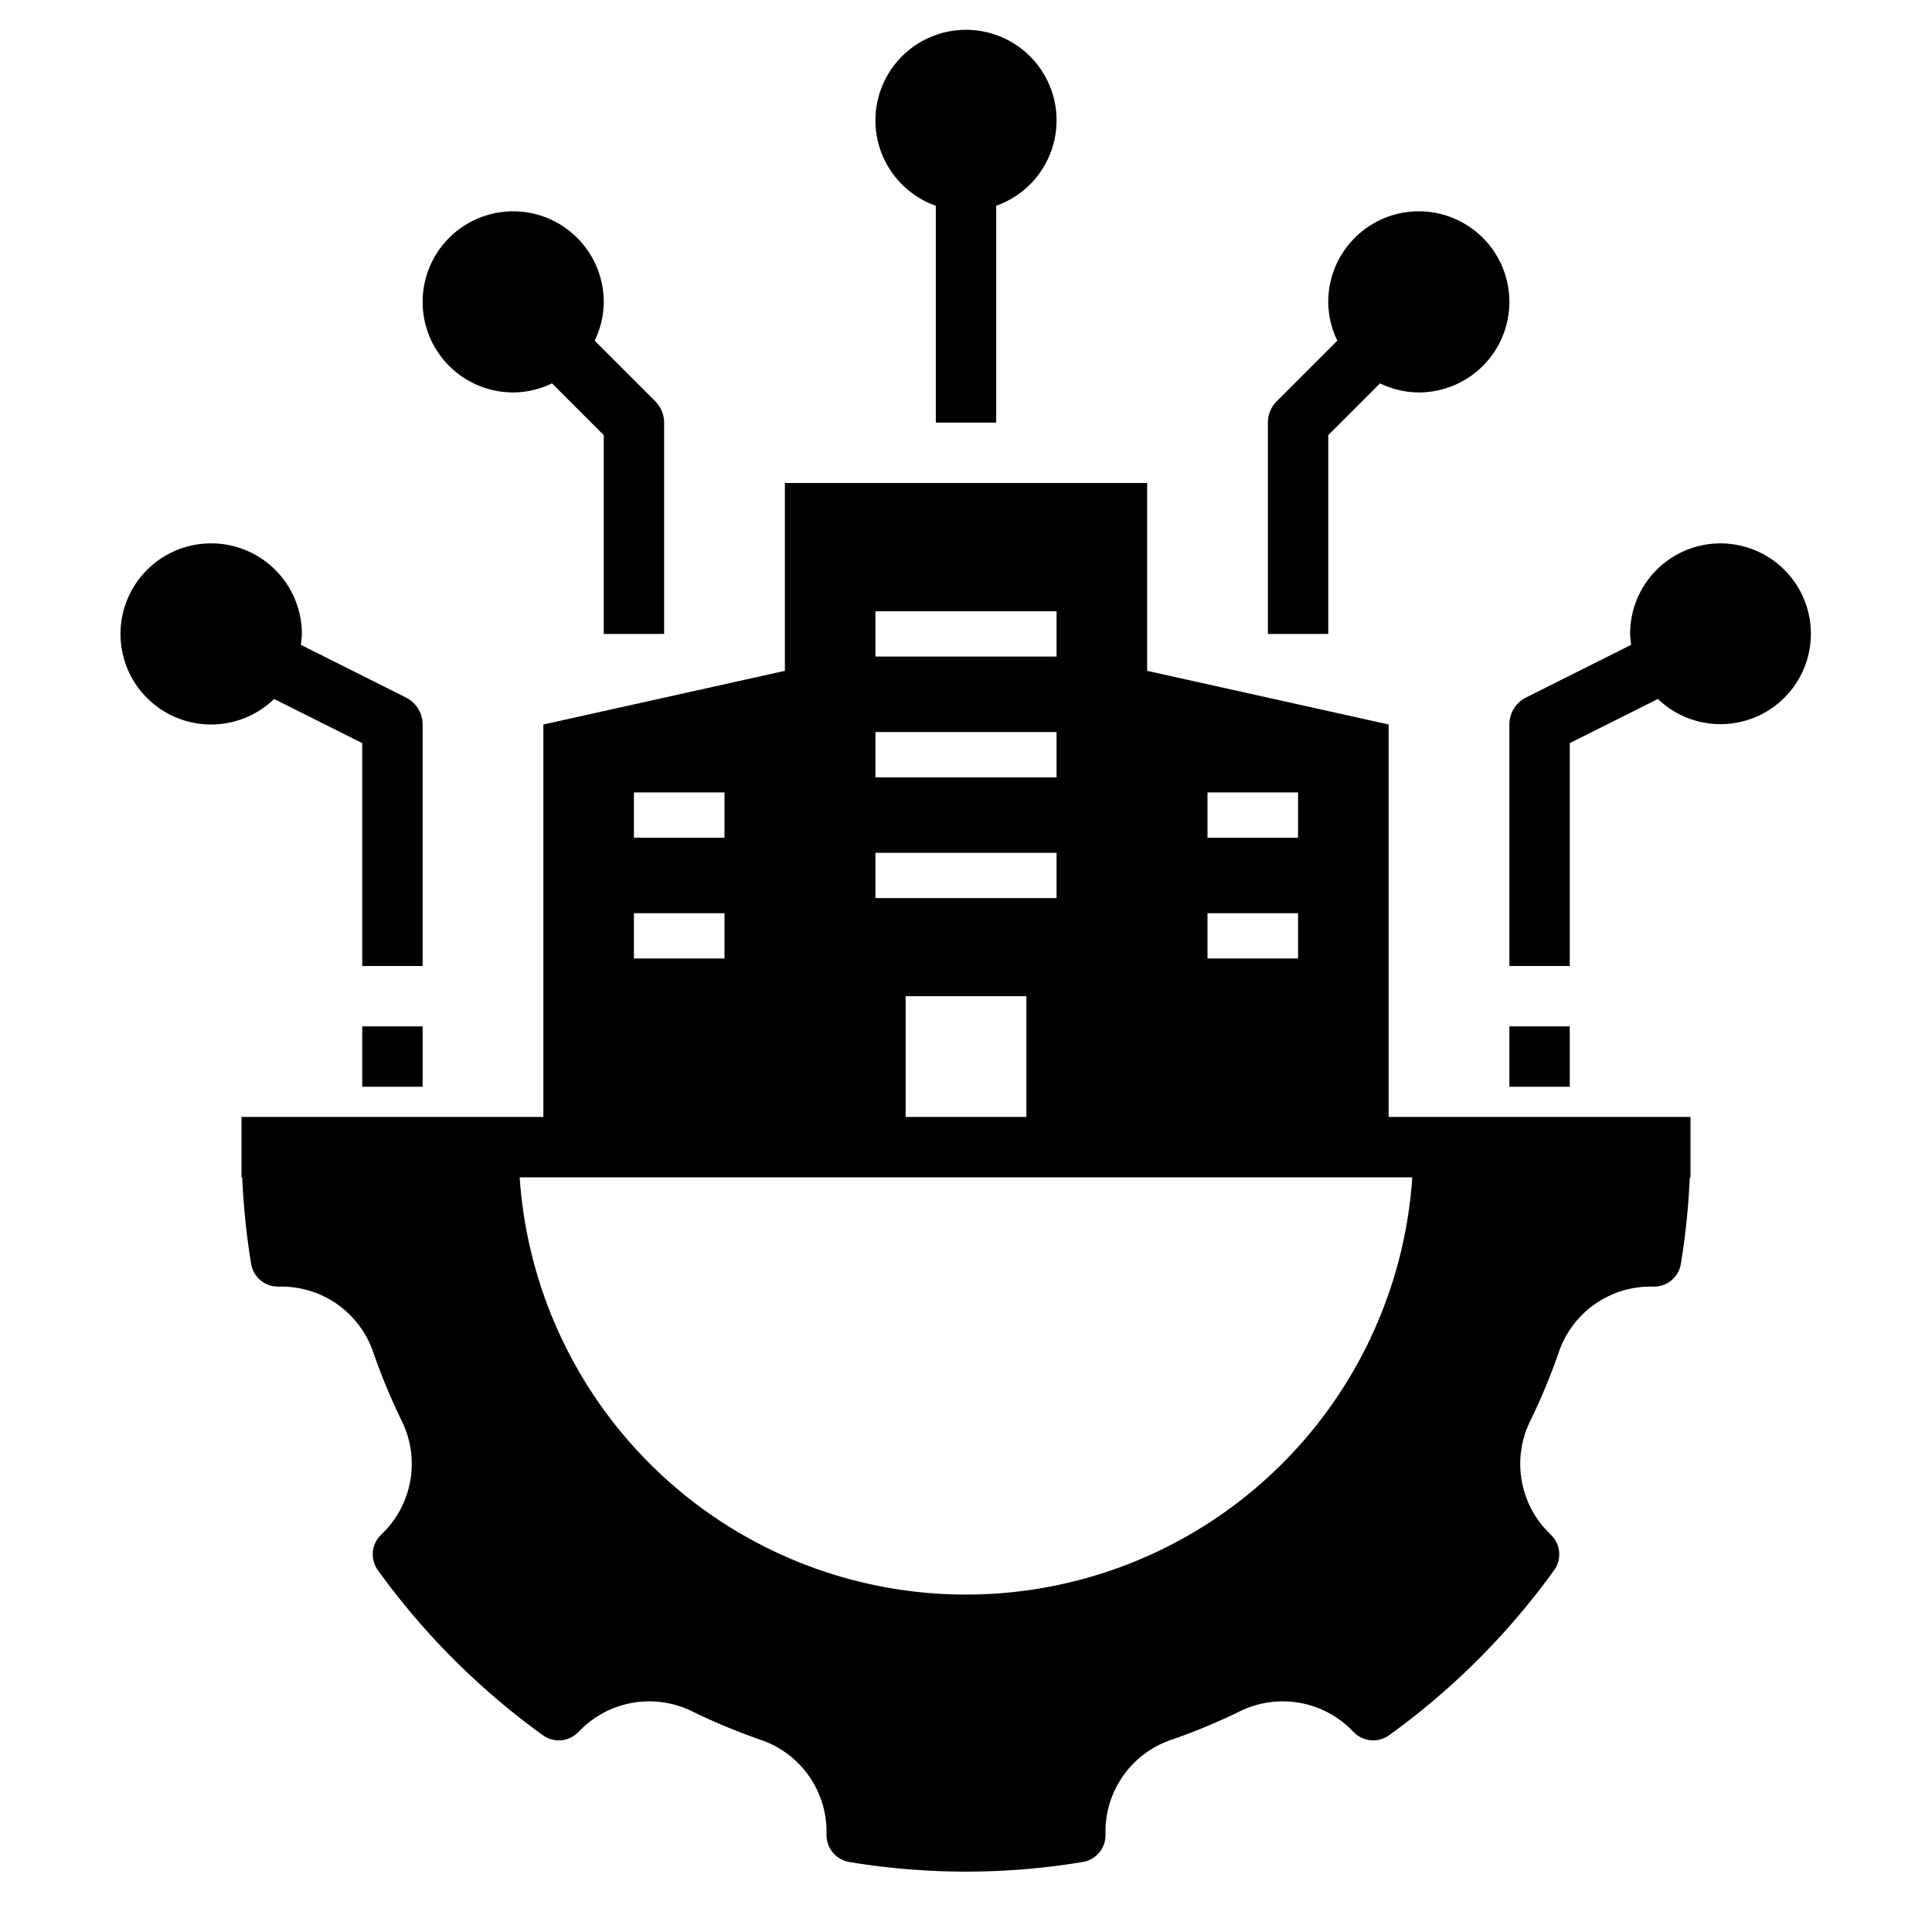 <svg height='100px' width='100px'  fill="#000000" xmlns="http://www.w3.org/2000/svg" data-name="Layer 1" viewBox="0 0 64 64" x="0px" y="0px"><rect x="12" y="34" width="2" height="2"></rect><path d="M33,14V6.816a3,3,0,1,0-2-0V14Z"></path><path d="M42,14v7h2V14.414l1.715-1.715A2.965,2.965,0,0,0,47,13a3,3,0,1,0-3-3,2.965,2.965,0,0,0,.301,1.285L42.293,13.293A1,1,0,0,0,42,14Z"></path><path d="M17,7a3,3,0,0,0,0,6,2.965,2.965,0,0,0,1.285-.301L20,14.414V21h2V14a1,1,0,0,0-.293-.707L19.699,11.285A2.965,2.965,0,0,0,20,10,3.003,3.003,0,0,0,17,7Z"></path><path d="M7,18a3,3,0,1,0,2.08,5.154L12,24.617V32h2V24a1.001,1.001,0,0,0-.552-.894L9.964,21.36A2.947,2.947,0,0,0,10,21,3.003,3.003,0,0,0,7,18Z"></path><path d="M50,24v8h2V24.617l2.92-1.463A2.994,2.994,0,1,0,54,21a2.947,2.947,0,0,0,.036.36L50.552,23.106A1.001,1.001,0,0,0,50,24Z"></path><rect x="50" y="34" width="2" height="2"></rect><path d="M8,39h.024A24.152,24.152,0,0,0,8.321,41.878a.897.897,0,0,0,.889.742h.149A3.211,3.211,0,0,1,12.373,44.822a20.613,20.613,0,0,0,.921,2.219,3.218,3.218,0,0,1-.571,3.701l-.109.109a.899.899,0,0,0-.102,1.156,24.134,24.134,0,0,0,5.481,5.481.899.899,0,0,0,1.156-.102l.109-.109a3.218,3.218,0,0,1,3.702-.571,20.595,20.595,0,0,0,2.218.921A3.215,3.215,0,0,1,27.38,60.644v.118a.905.905,0,0,0,.742.917,23.581,23.581,0,0,0,7.756,0,.897.897,0,0,0,.742-.889v-.149a3.211,3.211,0,0,1,2.202-3.014,20.595,20.595,0,0,0,2.218-.921,3.218,3.218,0,0,1,3.702.571l.109.109a.899.899,0,0,0,1.156.102,24.134,24.134,0,0,0,5.481-5.481.899.899,0,0,0-.102-1.156l-.109-.109a3.218,3.218,0,0,1-.571-3.701A20.613,20.613,0,0,0,51.627,44.822a3.211,3.211,0,0,1,3.014-2.202h.149a.897.897,0,0,0,.889-.742A24.152,24.152,0,0,0,55.976,39H56V37H46V24l-8-1.778V16H26v6.222L18,24V37H8ZM40,26.25h3v1.5H40Zm0,4h3v1.5H40Zm-11-10h6v1.5H29Zm0,4h6v1.5H29Zm0,4h6v1.5H29ZM34,33v4H30V33ZM21,26.25h3v1.5H21Zm0,4h3v1.5H21ZM46.784,39a14.818,14.818,0,0,1-29.569,0Z"></path></svg>